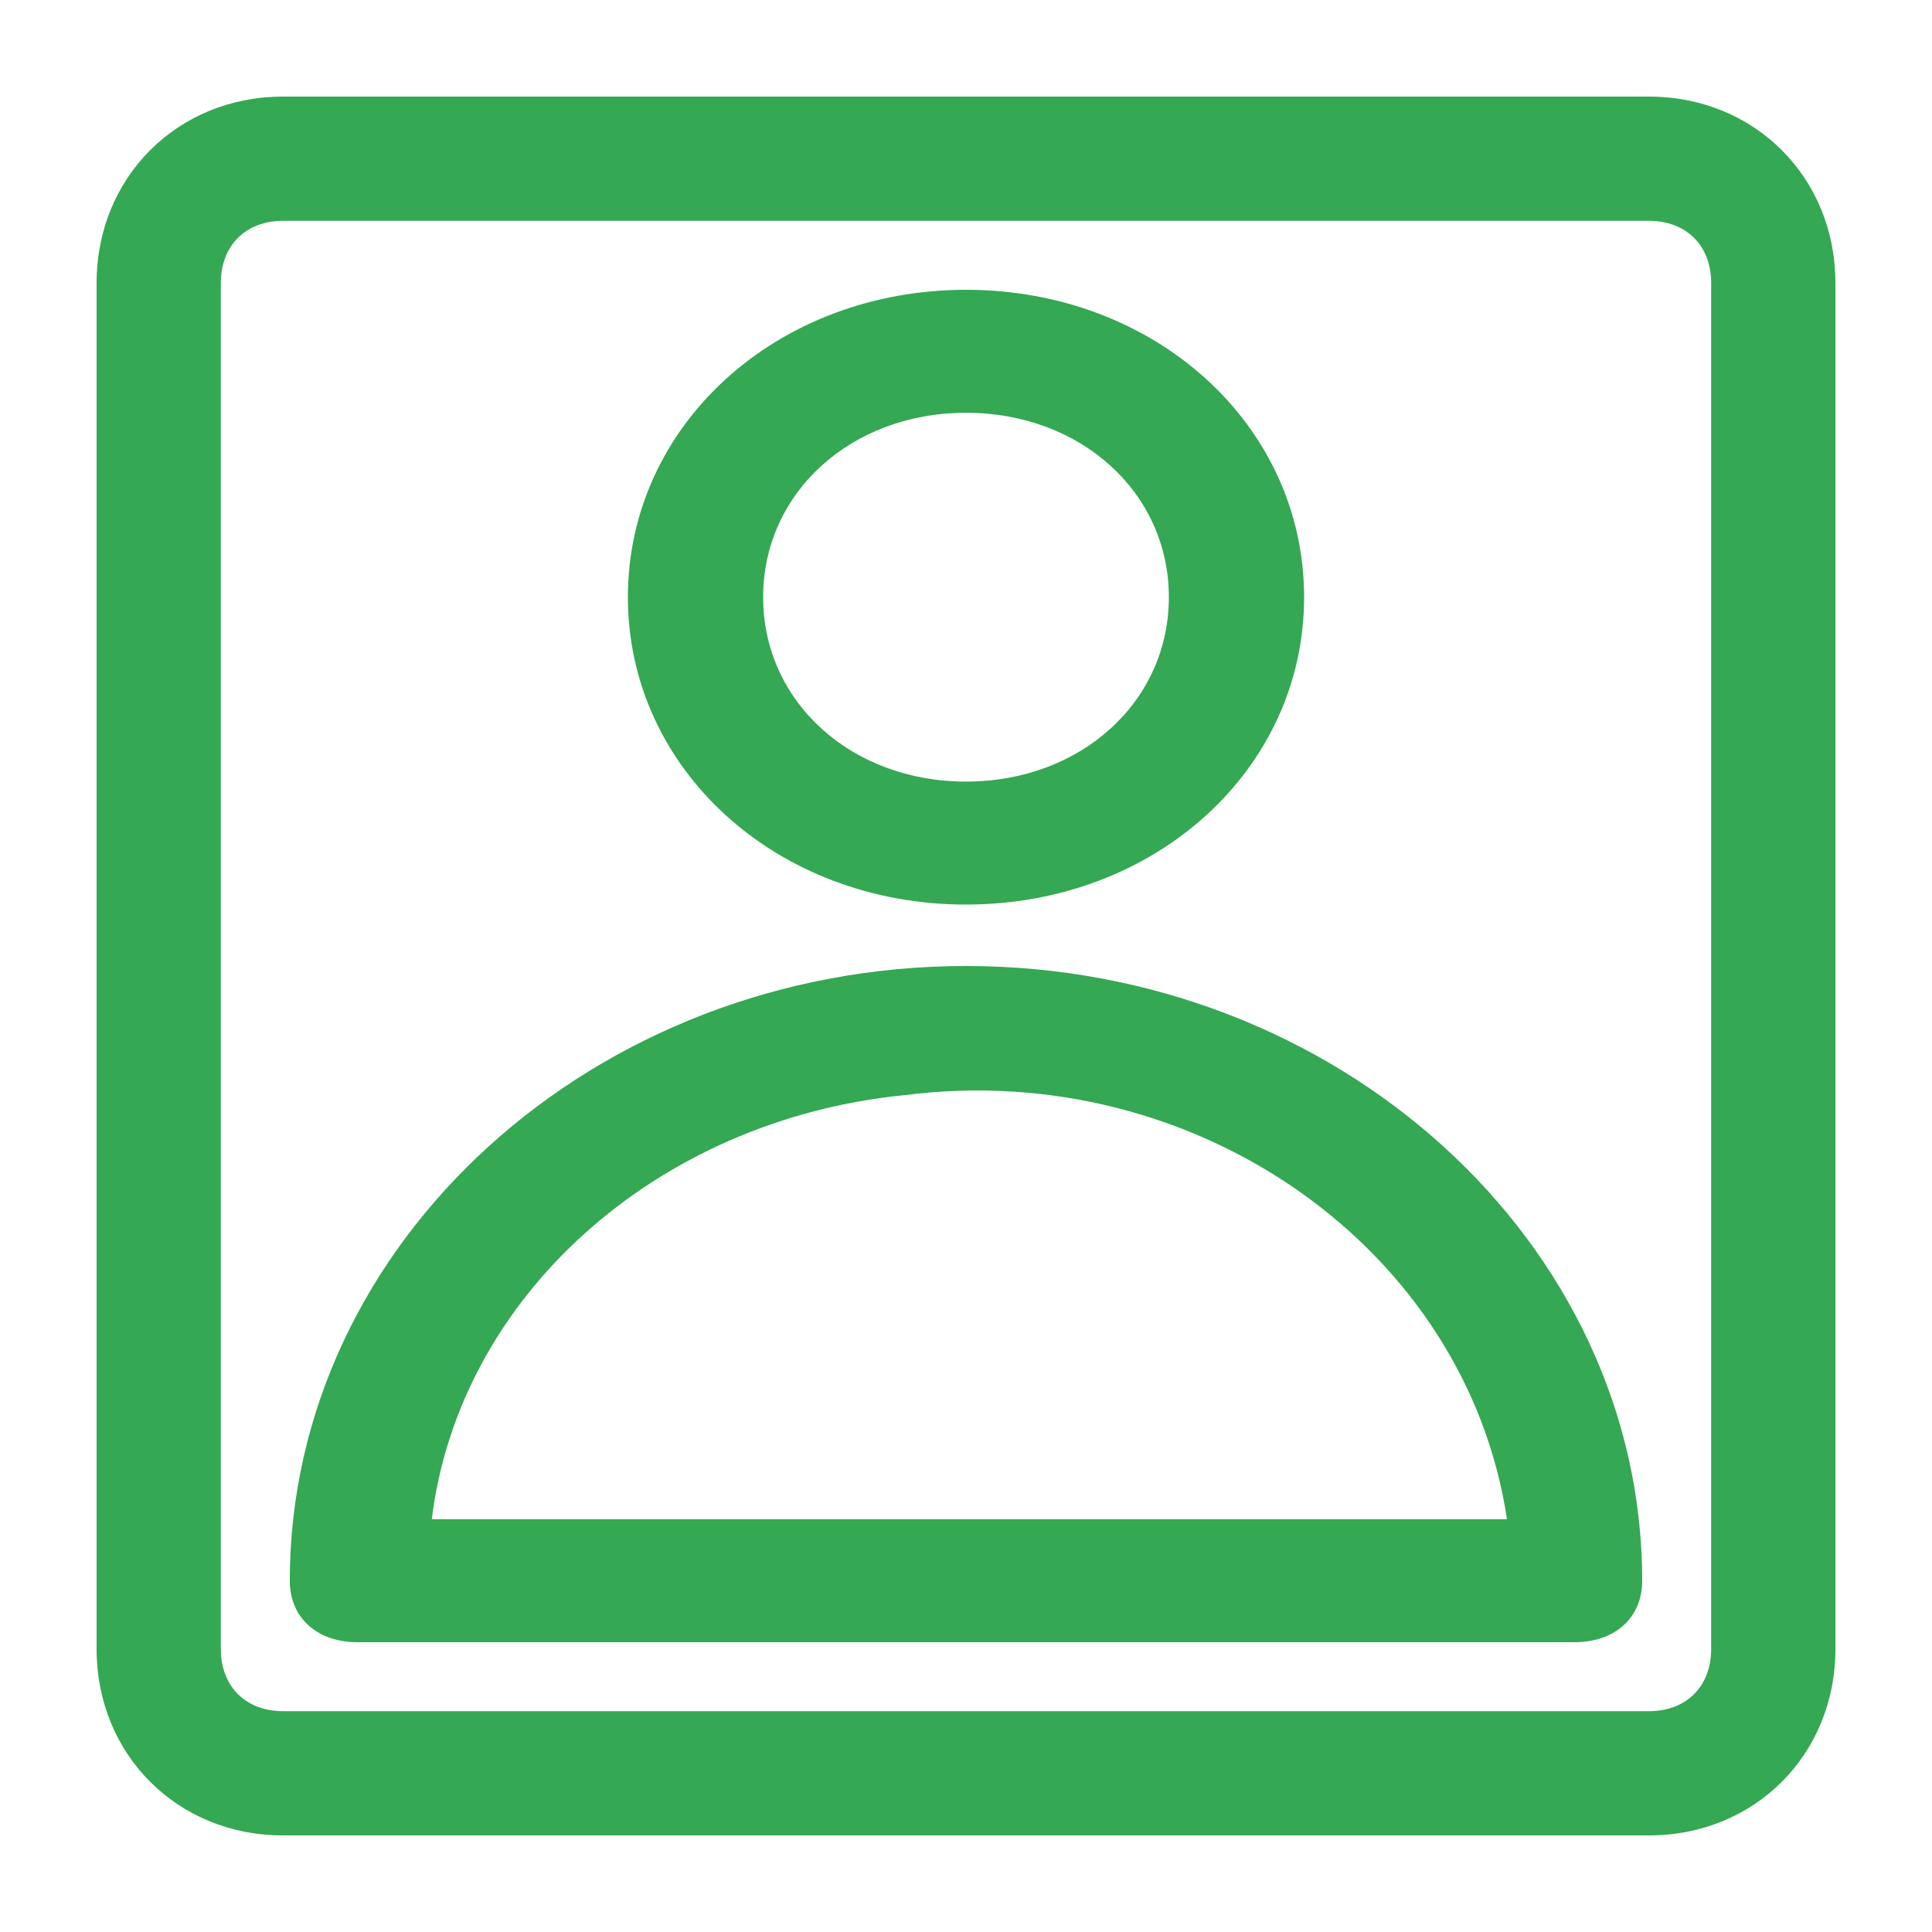 <svg width="20" height="20" viewBox="0 0 20 20" fill="none" xmlns="http://www.w3.org/2000/svg">
<path d="M17.071 19H2.929C1.836 19 1 18.164 1 17.071V2.929C1 1.836 1.836 1 2.929 1H17.071C18.164 1 19 1.836 19 2.929V17.071C19 18.164 18.164 19 17.071 19ZM2.929 2.286C2.543 2.286 2.286 2.543 2.286 2.929V17.071C2.286 17.457 2.543 17.714 2.929 17.714H17.071C17.457 17.714 17.714 17.457 17.714 17.071V2.929C17.714 2.543 17.457 2.286 17.071 2.286H2.929Z" fill="#34A853"/>
<path d="M16.3 17H3.7C3.28 17 3 16.745 3 16.364C3 12.864 6.15 10 10 10C13.85 10 17 12.864 17 16.364C17 16.745 16.72 17 16.3 17ZM4.47 15.727H15.6C15.18 12.927 12.38 10.954 9.37 11.336C6.78 11.591 4.75 13.436 4.47 15.727ZM10 9.364C8.04 9.364 6.5 7.964 6.5 6.182C6.5 4.4 8.04 3 10 3C11.96 3 13.5 4.4 13.5 6.182C13.5 7.964 11.96 9.364 10 9.364ZM10 4.273C8.81 4.273 7.9 5.1 7.9 6.182C7.9 7.264 8.81 8.091 10 8.091C11.19 8.091 12.1 7.264 12.1 6.182C12.1 5.1 11.19 4.273 10 4.273Z" fill="#34A853"/>
</svg>
